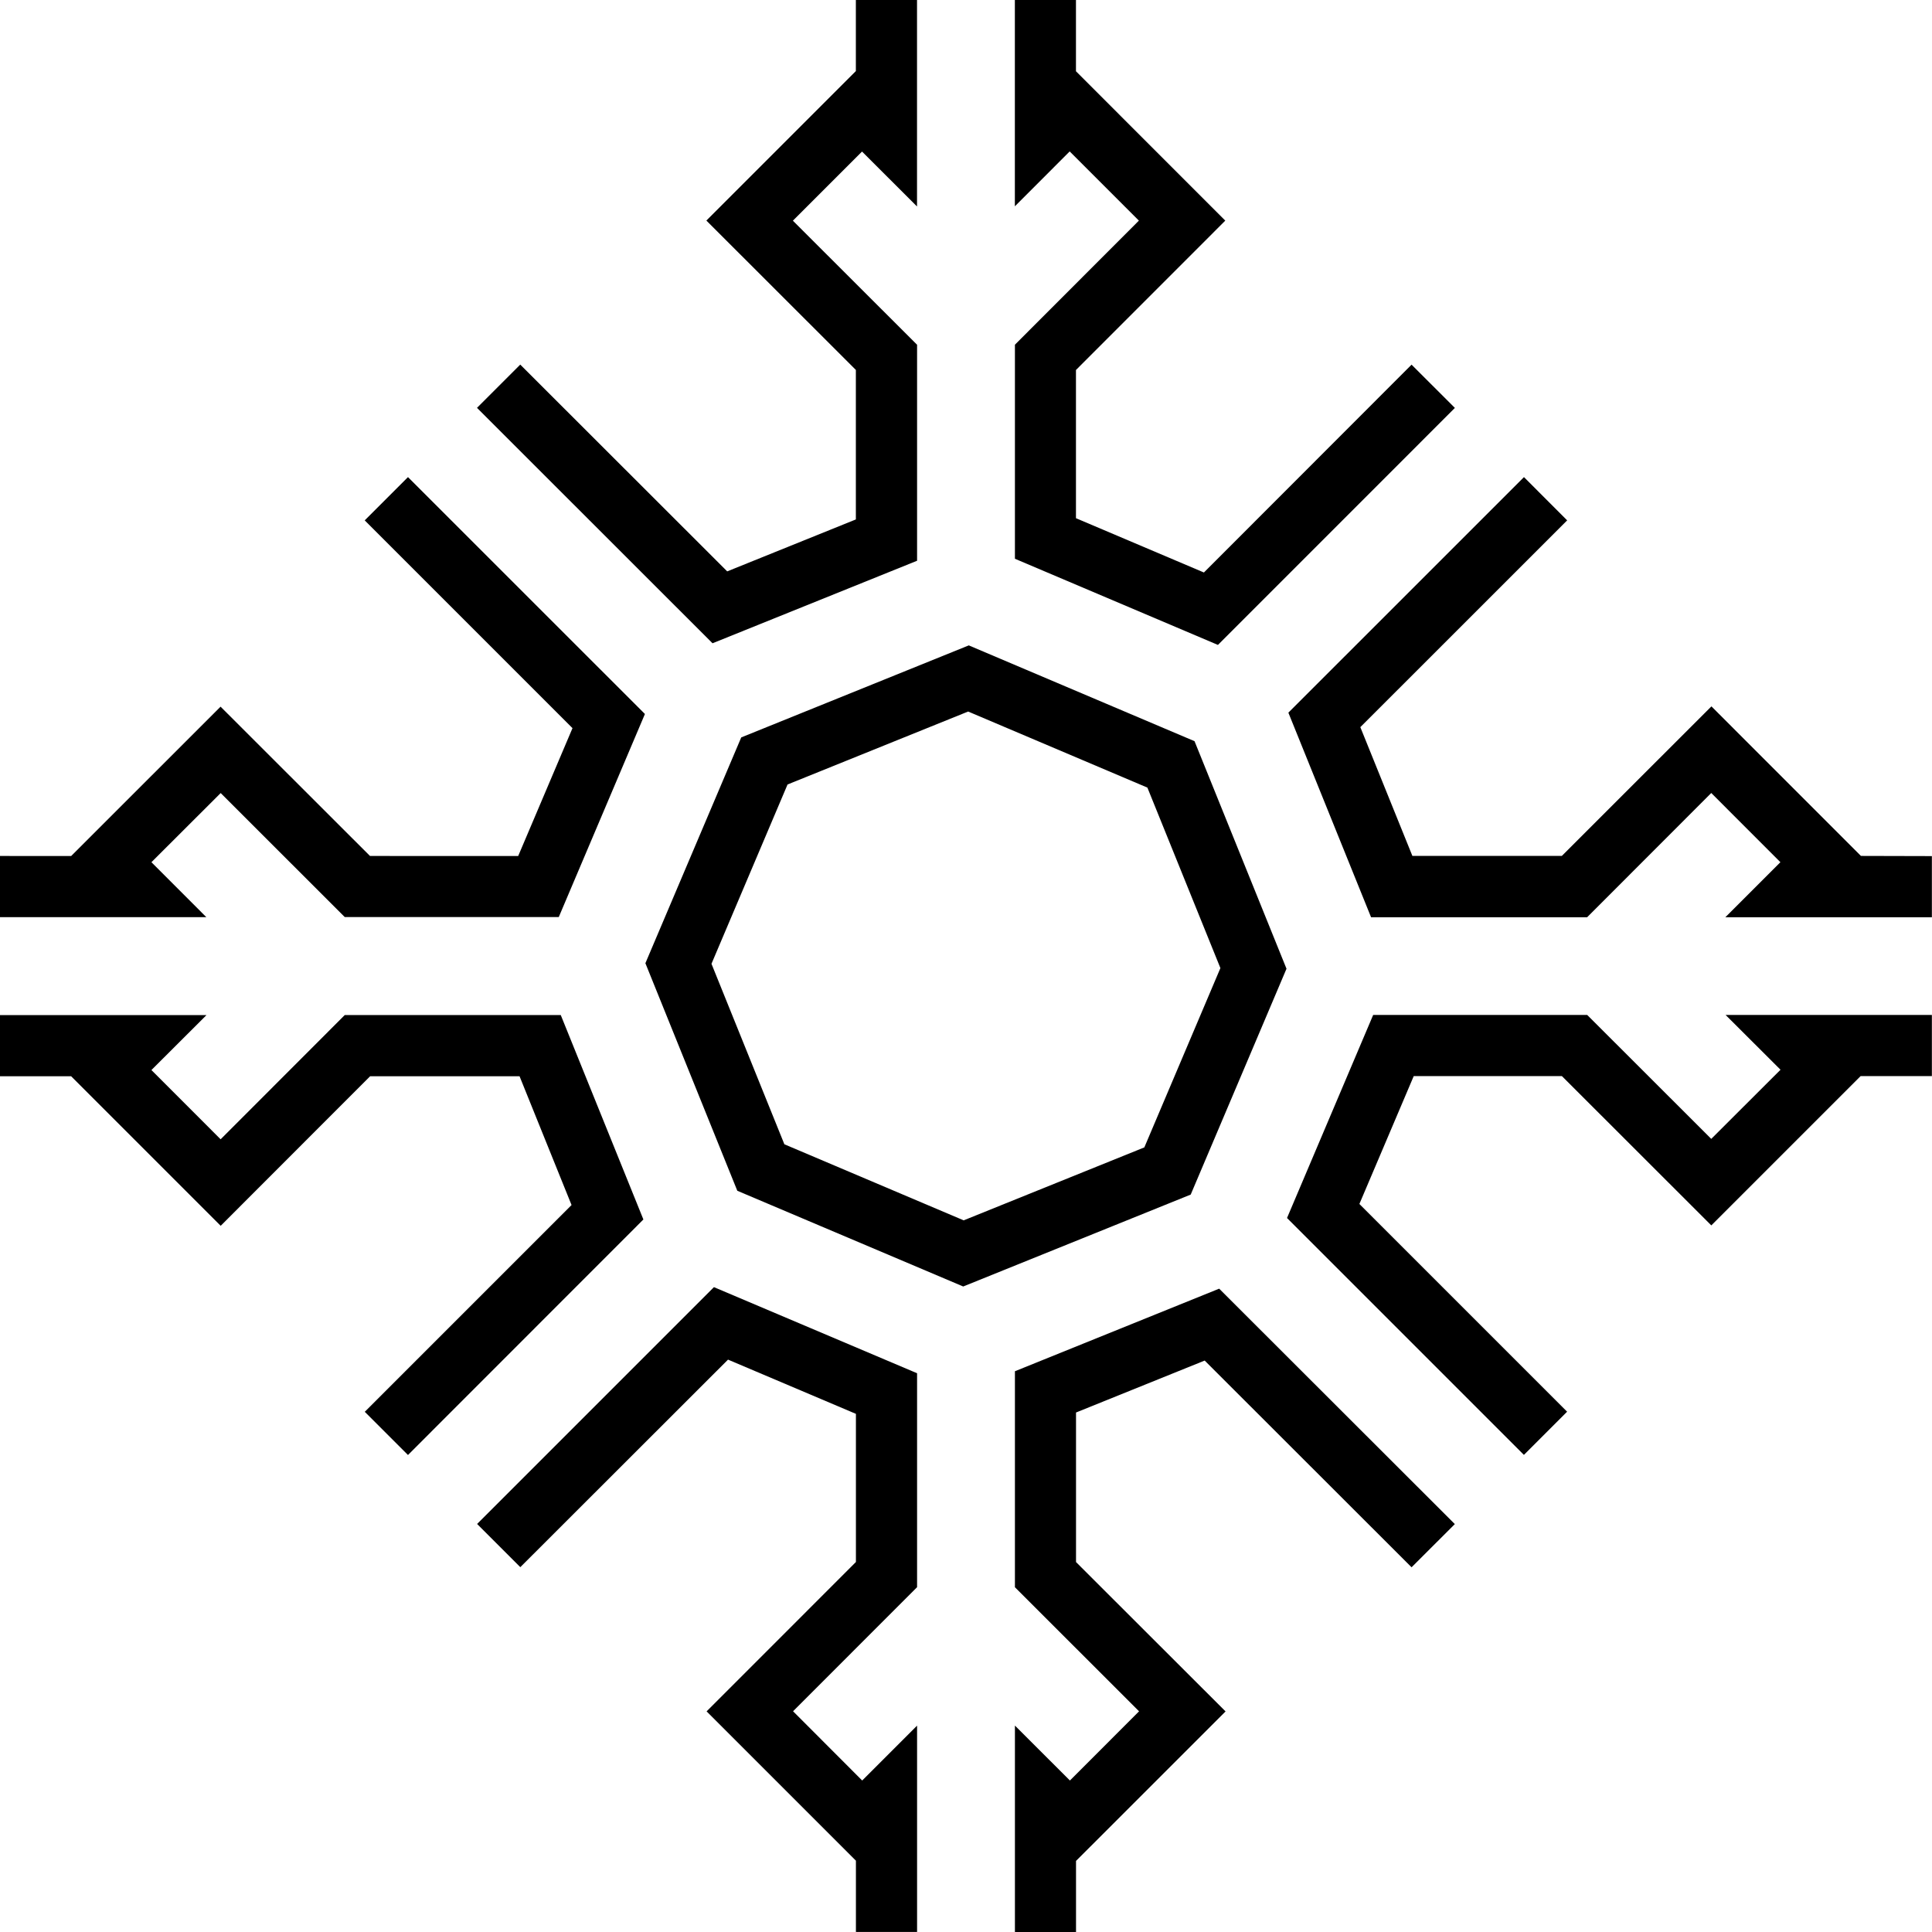 <?xml version="1.0" encoding="iso-8859-1"?>
<!-- Generator: Adobe Illustrator 16.0.0, SVG Export Plug-In . SVG Version: 6.00 Build 0)  -->
<!DOCTYPE svg PUBLIC "-//W3C//DTD SVG 1.1//EN" "http://www.w3.org/Graphics/SVG/1.1/DTD/svg11.dtd">
<svg version="1.1" id="Capa_1" xmlns="http://www.w3.org/2000/svg" xmlns:xlink="http://www.w3.org/1999/xlink" x="0px" y="0px"
	 width="32.917px" height="32.917px" viewBox="0 0 32.917 32.917" style="enable-background:new 0 0 32.917 32.917;"
	 xml:space="preserve">
<g>
	<path d="M10.962,20.777L6.951,24.79l-0.736-0.736l3.523-3.523l-0.886-2.194H6.306l-2.546,2.548l-2.548-2.548H0v-1.042h3.518
		L2.58,18.231l1.179,1.18l2.115-2.117h3.68L10.962,20.777z M2.58,14.69l1.18-1.178l2.114,2.113h3.646l1.468-3.46L6.951,8.129
		L6.214,8.866l3.54,3.54l-0.925,2.178H6.304L3.758,12.04l-2.545,2.544H0v1.042h3.515L2.58,14.69z M15.625,9.554V5.874l-2.116-2.114
		l1.178-1.178l0.937,0.936V0h-1.042v1.211l-2.547,2.547l2.547,2.545V8.85L12.39,9.735L8.864,6.212L8.127,6.949l4.013,4.011
		L15.625,9.554z M24.788,6.95L24.05,6.213l-3.538,3.541l-2.18-0.925V6.304l2.544-2.545l-2.544-2.545V0h-1.041v3.515l0.934-0.935
		l1.179,1.179l-2.112,2.114V9.52l3.459,1.468L24.788,6.95z M17.292,23.363v3.68l2.115,2.114l-1.178,1.179L17.292,29.4v3.517h1.041
		v-1.211l2.548-2.547l-2.548-2.545v-2.548l2.192-0.885l3.525,3.522l0.737-0.736l-4.015-4.011L17.292,23.363z M31.706,14.583
		l-2.547-2.548l-2.549,2.548h-2.546l-0.887-2.194l3.524-3.523l-0.736-0.737l-4.014,4.013l1.409,3.486h3.681l2.115-2.117l1.178,1.179
		l-0.938,0.938h3.519v-1.042L31.706,14.583L31.706,14.583z M8.129,25.965l0.736,0.736l3.539-3.536l2.179,0.924v2.524l-2.544,2.545
		l2.544,2.544v1.214h1.042v-3.515l-0.935,0.935l-1.178-1.18l2.113-2.114v-3.645l-3.461-1.467L8.129,25.965z M30.336,18.226
		l-1.18,1.178l-2.114-2.112h-3.646l-1.468,3.46l4.036,4.036l0.736-0.736l-3.539-3.539l0.926-2.179h2.524l2.546,2.544l2.544-2.544
		h1.214v-1.042h-3.515L30.336,18.226z M20.287,20.353l-3.876,1.566l-3.849-1.631l-1.566-3.877l1.633-3.847l3.877-1.568l3.846,1.632
		l1.567,3.877L20.287,20.353z M19.497,19.549l1.296-3.055l-1.244-3.075l-3.054-1.296l-3.077,1.243l-1.296,3.055l1.242,3.075
		l3.055,1.296L19.497,19.549z"/>
</g>
<g>
</g>
<g>
</g>
<g>
</g>
<g>
</g>
<g>
</g>
<g>
</g>
<g>
</g>
<g>
</g>
<g>
</g>
<g>
</g>
<g>
</g>
<g>
</g>
<g>
</g>
<g>
</g>
<g>
</g>
</svg>
